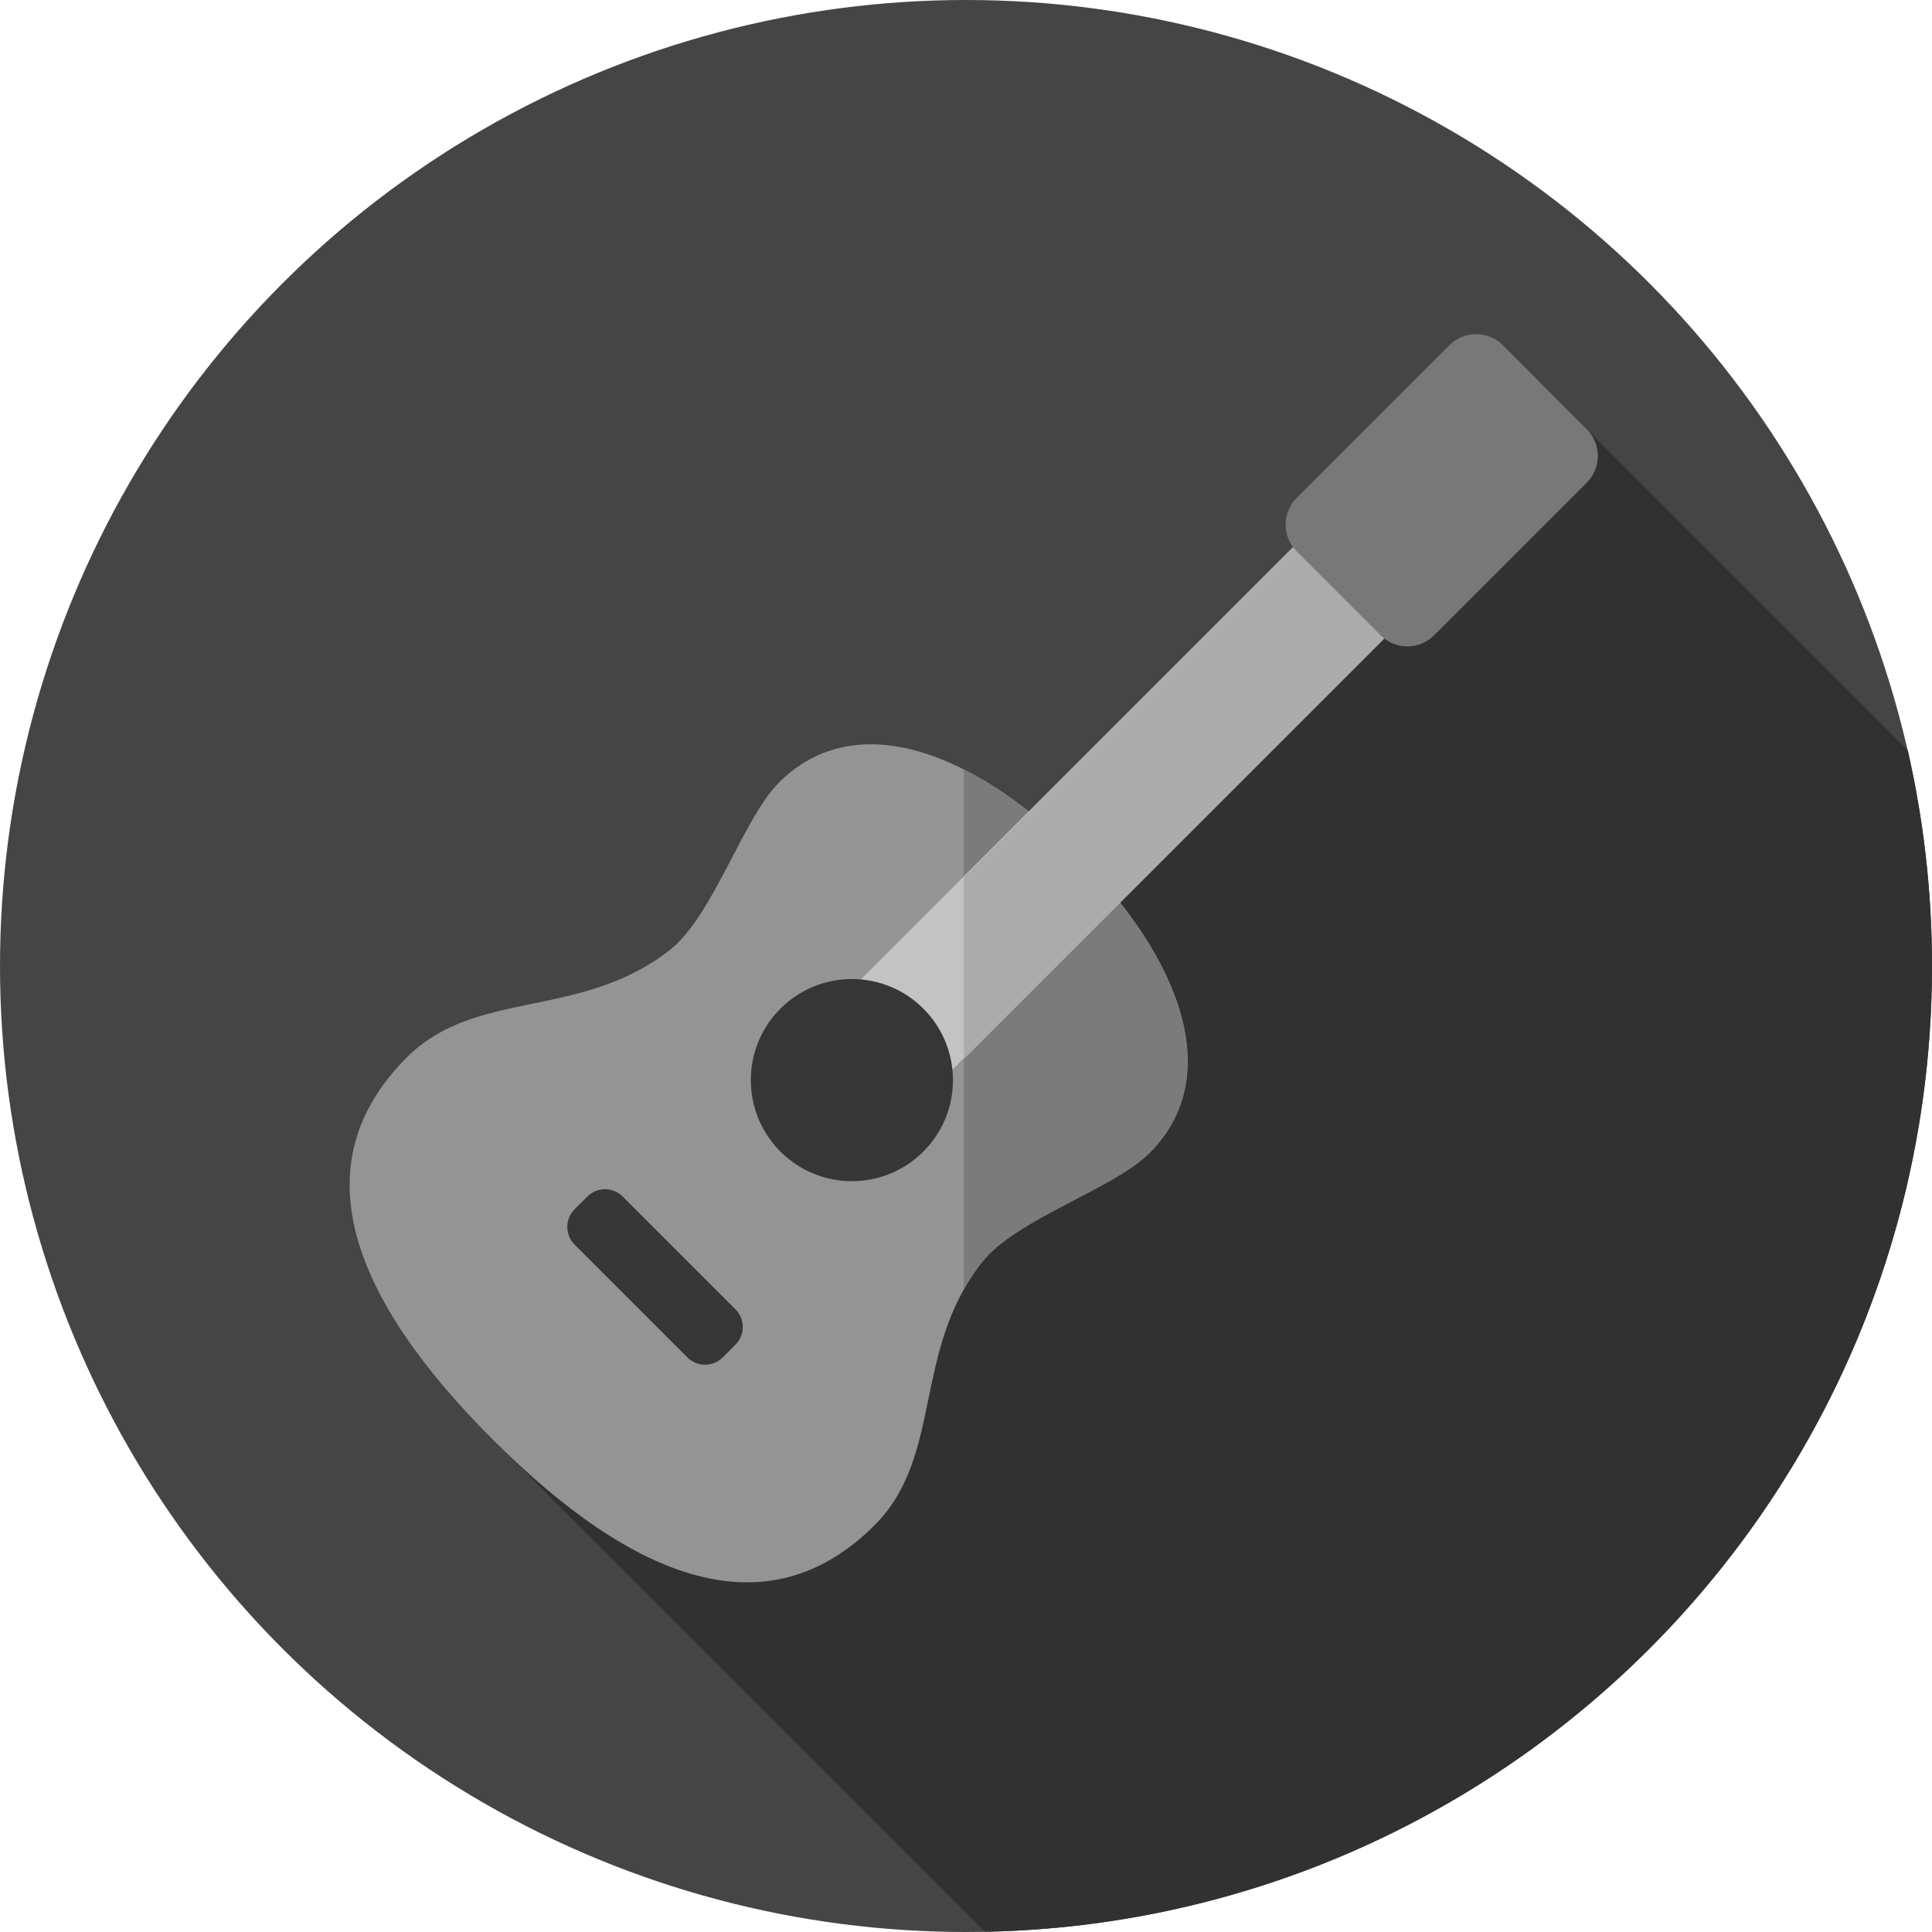 <?xml version="1.0" encoding="utf-8"?>
<!-- Generator: Adobe Illustrator 17.0.0, SVG Export Plug-In . SVG Version: 6.00 Build 0)  -->
<!DOCTYPE svg PUBLIC "-//W3C//DTD SVG 1.1//EN" "http://www.w3.org/Graphics/SVG/1.1/DTD/svg11.dtd">
<svg version="1.1" id="Layer_1" xmlns="http://www.w3.org/2000/svg" xmlns:xlink="http://www.w3.org/1999/xlink" x="0px" y="0px"
	 width="283.46px" height="283.46px" viewBox="425.2 0 283.46 283.46" enable-background="new 425.2 0 283.46 283.46"
	 xml:space="preserve">
<g>
	<g>
		<g>
			<g>
				<g>
					<g>
						<circle fill="#454545" cx="566.93" cy="141.73" r="141.73"/>
					</g>
				</g>
			</g>
		</g>
	</g>
	<path fill="#313131" d="M705.106,110.068l-54.41-54.41L496.844,210.553l72.868,72.872c76.99-1.484,138.948-64.349,138.948-141.695
		C708.66,130.845,707.429,120.249,705.106,110.068z"/>
	<g>
		<path fill="#949494" d="M569.243,185.226c4.979-6.383,19.308-10.761,24.613-16.067c11.257-11.257,4.418-28.754-10.592-43.764
			c-15.01-15.01-32.507-21.85-43.764-10.592c-5.306,5.306-9.683,19.634-16.067,24.613c-13.103,10.222-28.432,5.61-38.542,15.72
			c-15.636,15.636-8.265,35.202,12.583,56.05s40.415,28.218,56.05,12.583C563.634,213.658,559.022,198.33,569.243,185.226z"/>
	</g>
	<g>
		<path fill="#7B7B7B" d="M583.265,125.395c-5.366-5.366-11.049-9.68-16.653-12.504v76.3c0.752-1.339,1.616-2.664,2.631-3.966
			c4.979-6.383,19.308-10.761,24.613-16.067C605.115,157.903,598.275,140.405,583.265,125.395z"/>
	</g>
	<g>
		
			<rect x="585.267" y="59.9" transform="matrix(0.707 0.707 -0.707 0.707 254.764 -387.142)" fill="#C3C3C3" width="18.873" height="108.114"/>
	</g>
	<g>
		<polygon fill="#ACACAC" points="626.255,69.059 566.612,128.702 566.612,155.393 639.601,82.405 		"/>
	</g>
	<g>
		<circle fill="#363636" cx="550.188" cy="158.472" r="14.829"/>
	</g>
	<g>
		<path fill="#363636" d="M509.509,182.614l16.537,16.537c1.435,1.435,3.762,1.435,5.197,0l1.857-1.857
			c1.435-1.435,1.435-3.762,0-5.197l-16.537-16.537c-1.435-1.435-3.762-1.435-5.197,0l-1.857,1.857
			C508.074,178.852,508.074,181.179,509.509,182.614z"/>
	</g>
	<g>
		<path fill="#787878" d="M615.446,80.893l12.321,12.321c2.166,2.166,5.676,2.166,7.84,0l22.402-22.402
			c2.166-2.166,2.166-5.676,0-7.84l-12.321-12.321c-2.166-2.166-5.676-2.166-7.841,0l-22.402,22.402
			C613.281,75.218,613.281,78.728,615.446,80.893z"/>
	</g>
</g>
</svg>
